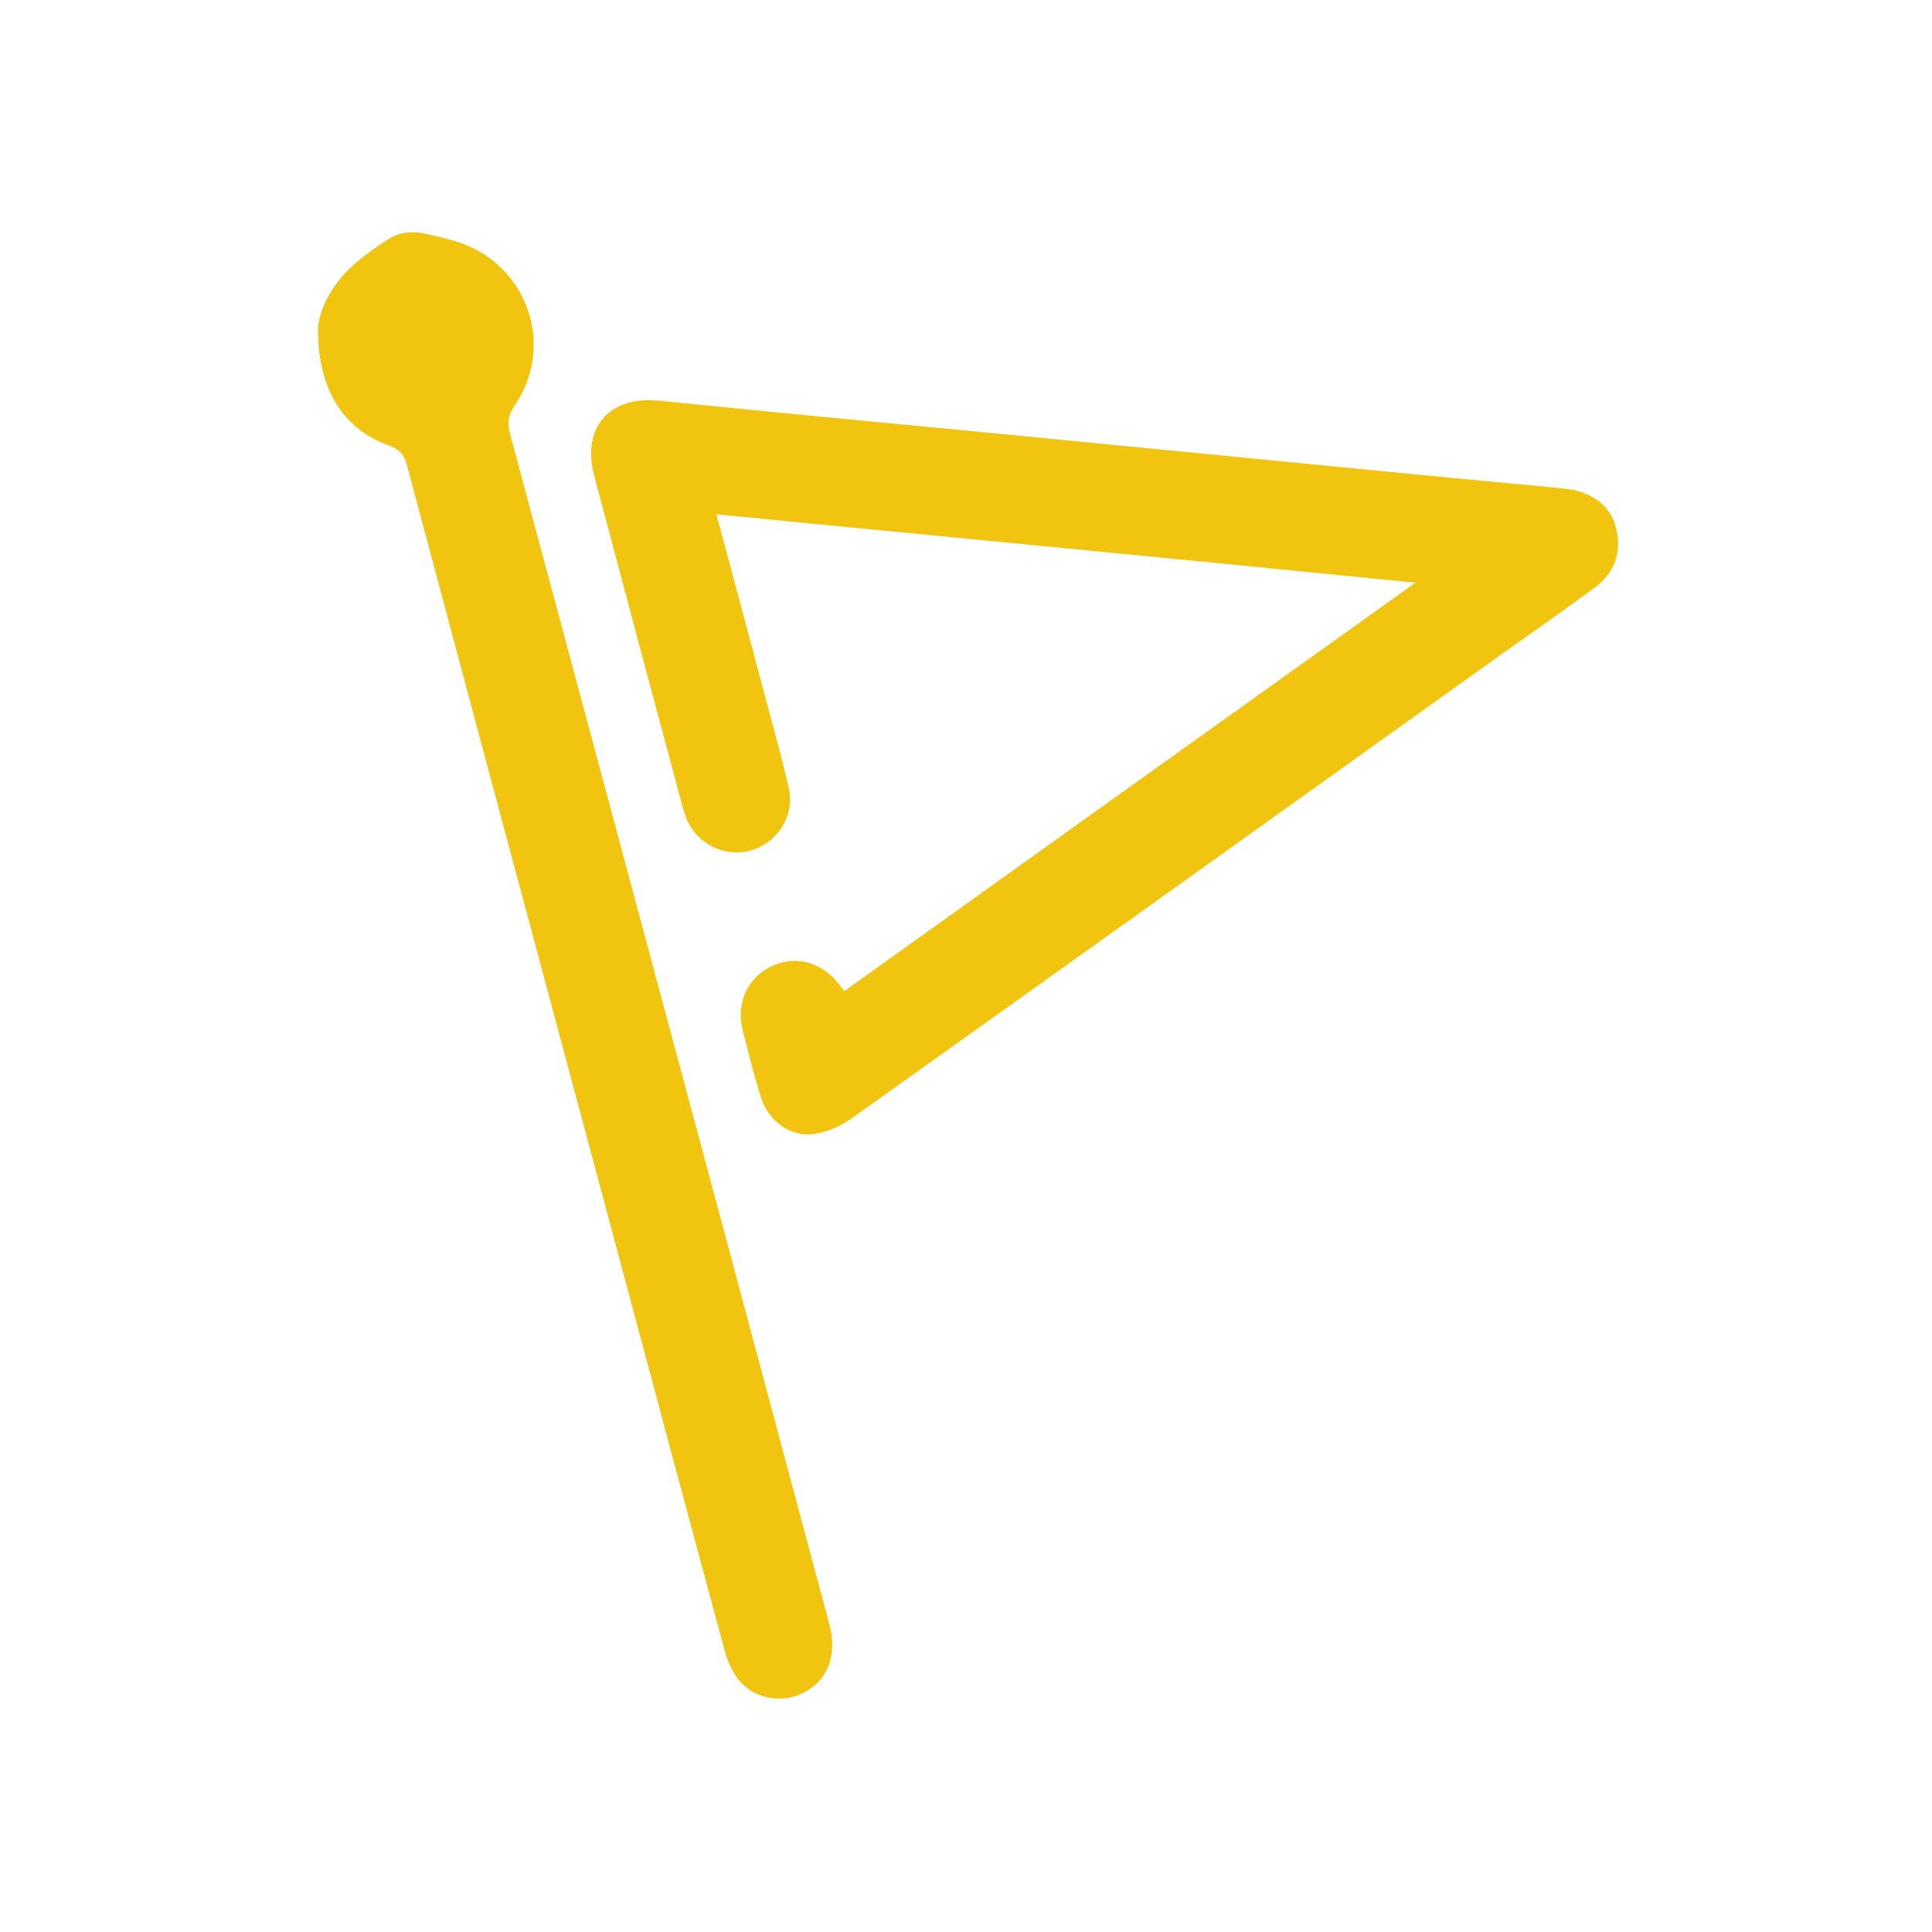 <svg width="500" height="500" viewBox="0 0 500 500" fill="none" xmlns="http://www.w3.org/2000/svg">
<g clip-path="url(#clip0_414_69)">
<path d="M185.4 133.1C189.5 148.5 193.5 163.2 197.4 178C199.7 186.6 202.1 195.1 204.1 203.8C205.8 211 201.3 218.1 194.3 220.1C187.5 222 180.2 218.4 177.6 211.7C177 210.1 176.5 208.4 176.1 206.7C168.6 178.9 161.2 151 153.8 123.2C150.4 110.6 157.8 102.3 170.7 103.7C199.1 106.6 227.6 109.3 256 112C287.8 115.1 319.5 118.2 351.3 121.3C367.7 122.9 384.1 124.5 400.5 126C402.4 126.2 404.3 126.4 406.1 126.6C412.5 127.6 417.1 131.3 418.3 136.9C419.7 143 417.9 148.2 412.8 152C404.8 157.9 396.7 163.6 388.6 169.3C332.5 209.4 276.5 249.5 220.3 289.5C217.5 291.5 213.8 293.1 210.4 293.5C204.4 294.3 198.8 290 196.9 283.9C195.1 278.2 193.7 272.4 192.2 266.6C190.5 259.8 193.3 253.3 199.2 250.3C205.3 247.1 212.2 248.7 216.8 254.3C217.3 255 217.8 255.6 218.5 256.5C267.5 221.4 316.4 186.5 366.3 150.8C305.3 144.7 245.6 139 185.4 133.1Z" fill="#F1C40F"/>
<path d="M82.3 85.2C82.4 80.9 85.4 74.1 91.2 68.8C94 66.3 97.1 64.1 100.3 62C105.6 58.5 110.9 60.7 116.3 62C135.7 66.7 144.4 88.7 133.1 105.1C131.4 107.6 131.3 109.6 132 112.3C159.6 215.1 187.2 317.8 214.7 420.6C216.7 428.2 214.3 434.7 208.3 437.9C202.6 441 195.3 439.8 191.2 434.8C189.5 432.6 188.2 429.8 187.5 427C176.9 387.8 166.4 348.6 155.9 309.3C139 246.3 122.1 183.3 105.3 120.3C104.6 117.6 103.3 116.3 100.7 115.3C89.2 111.3 82.2 101 82.3 85.2Z" fill="#F1C40F"/>
</g>
<defs>
<clipPath id="clip0_414_69">
<rect width="500" height="500" fill="white"/>
</clipPath>
</defs>
</svg>
